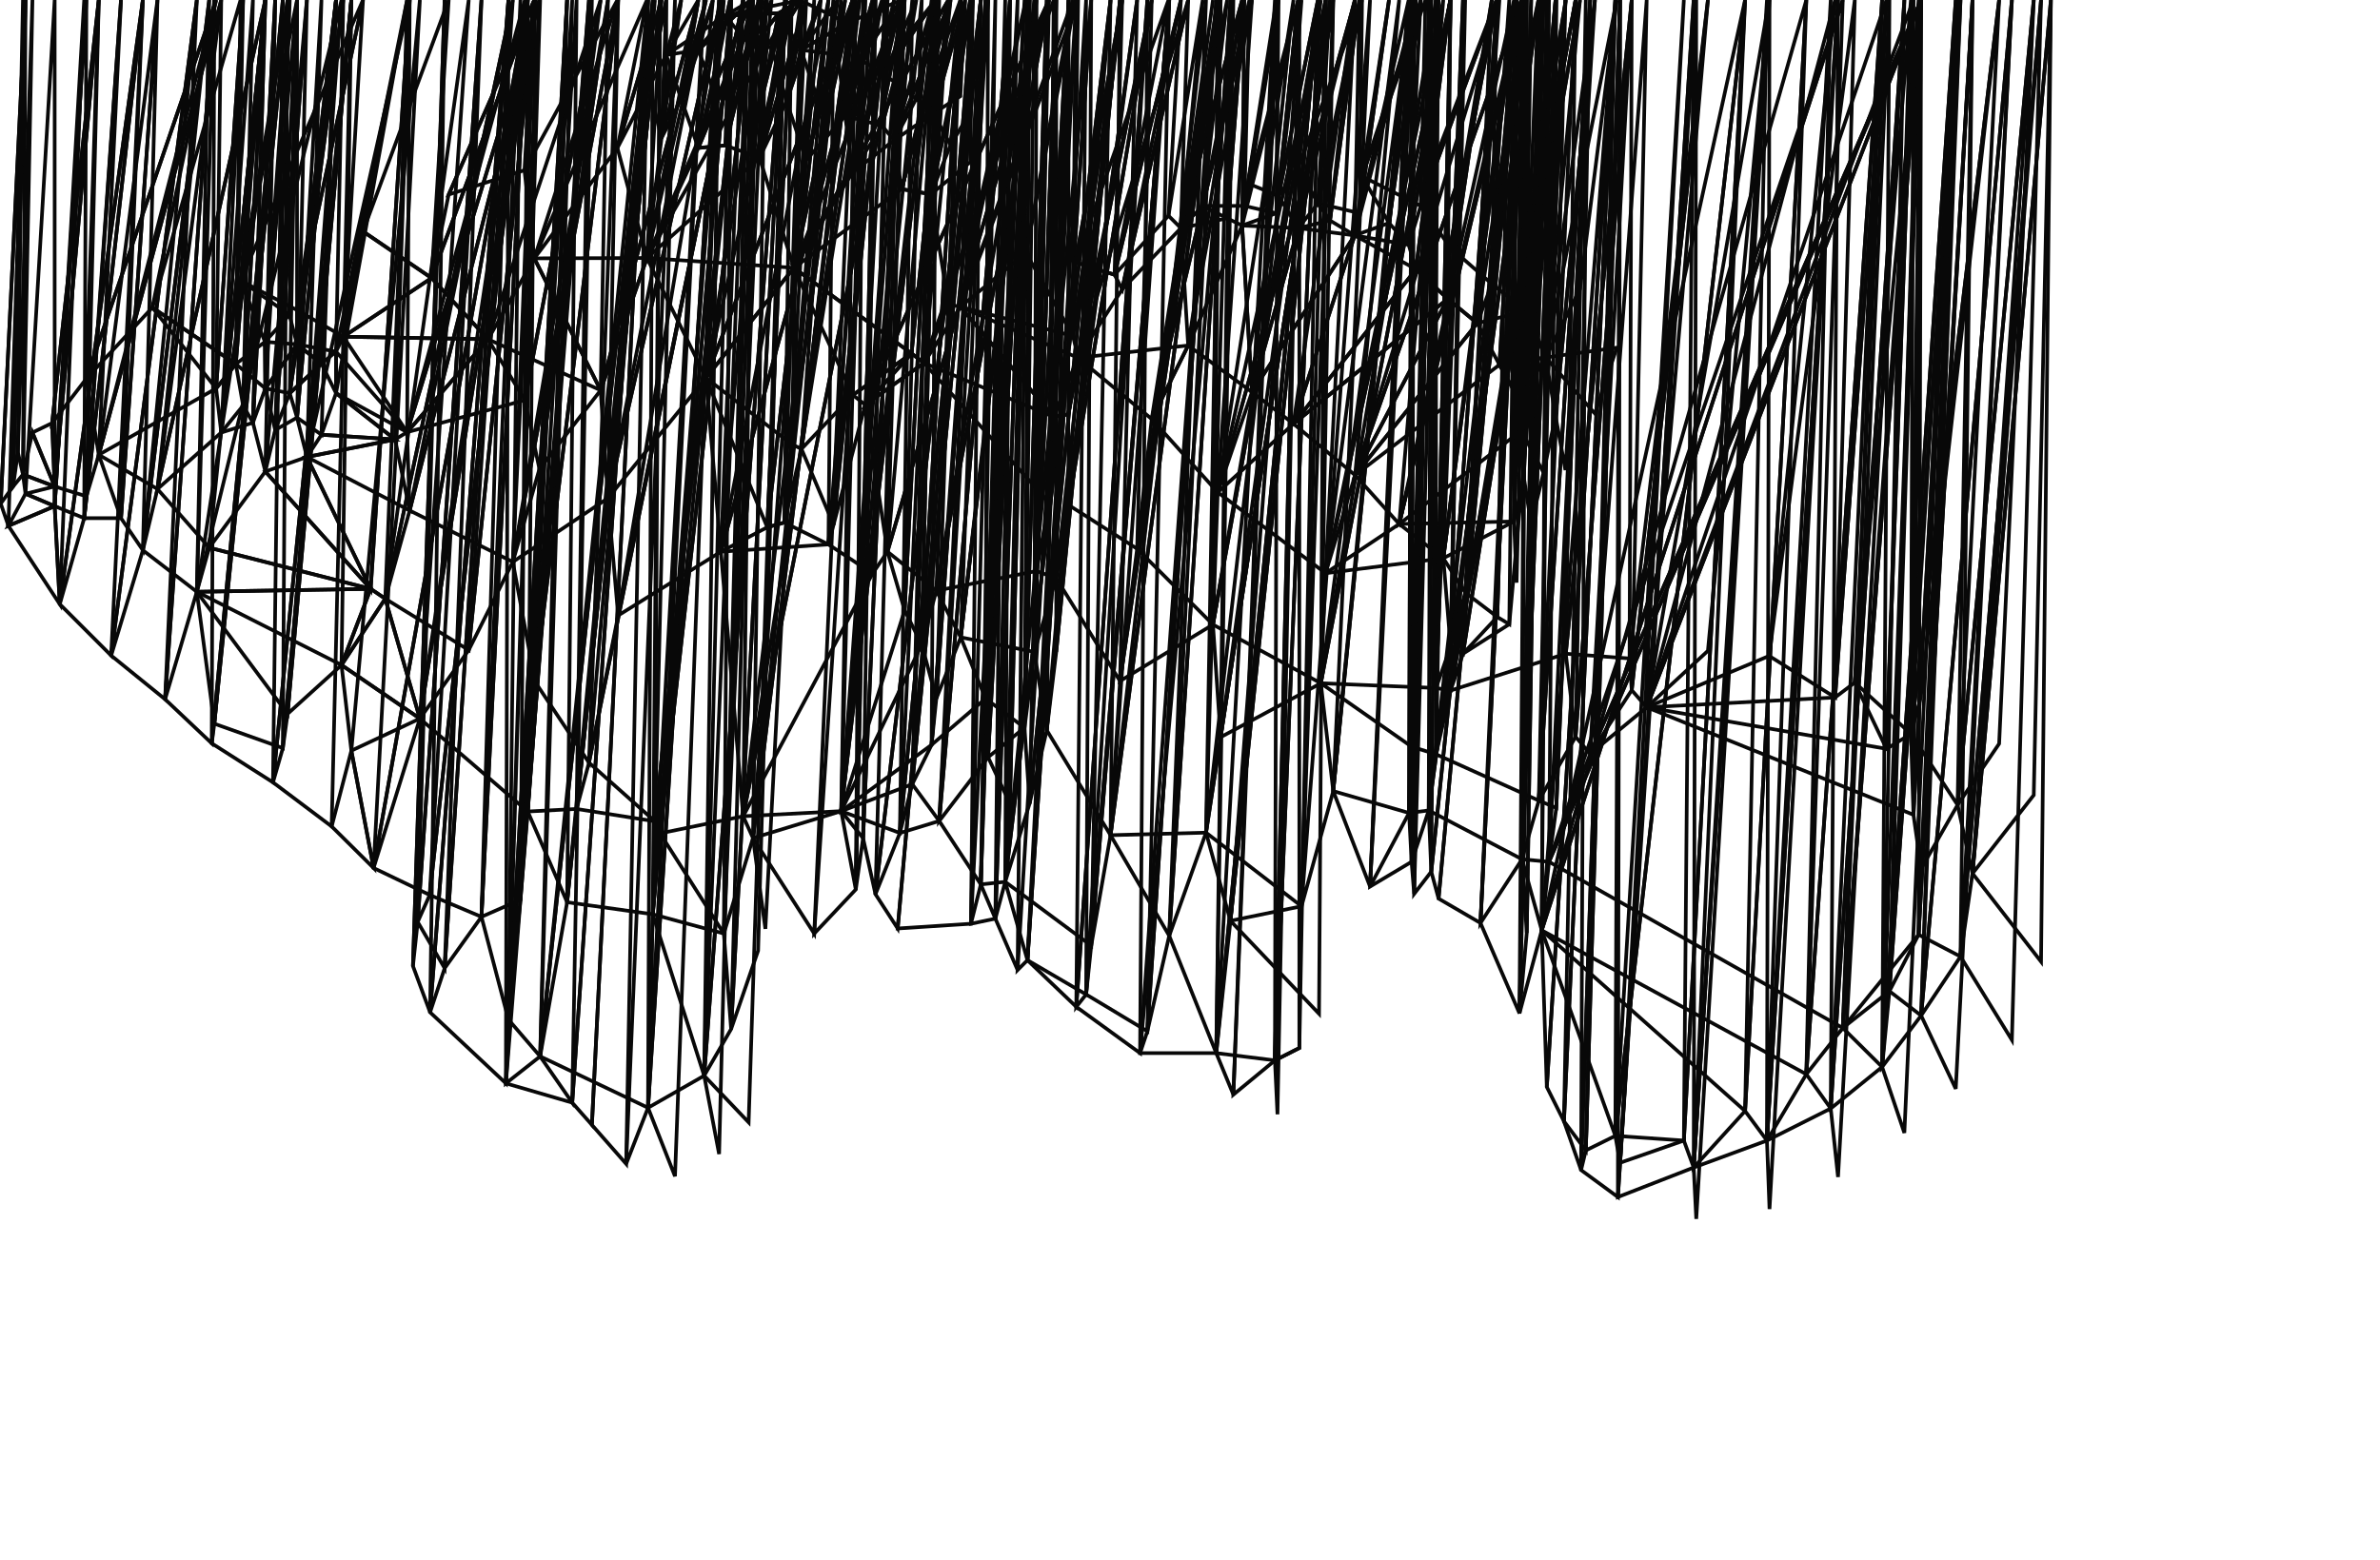 <svg width="653px" height="428px" viewBox="0 0 653 428" xmlns="http://www.w3.org/2000/svg" xmlns:xlink="http://www.w3.org/1999/xlink">
<g stroke="#080808" stroke-width="1" fill="none">
  <polygon points="72.7,93.8 64.7,99.9 72.8,106.6"/>
  <polygon points="59.3,106.6 27.1,124.8 60.7,118.7L"/>
  <polygon points="64.7,99.9 66.7,111.3 72.8,106.6L"/>
  <polygon points="6.3,130.2 3.6,133.5 7,135.5L"/>
  <polygon points="15,133.5 23.7,136.2 27.1,124.8L"/>
  <polygon points="4.9,124.1 6.3,130.2 8.9,118.7L"/>
  <polygon points="3.6,133.5 0.2,138.2 7,135.5L"/>
  <polygon points="4.9,124.1 3.6,133.5 6.3,130.2L"/>
  <polygon points="0.2,138.2 2.3,144.3 7,135.5L"/>
  <polygon points="27.1,124.8 23.7,136.2 33.2,142.2L"/>
  <polygon points="7,135.5 2.3,144.3 15,138.9"/>
  <polygon points="33.2,142.2 23.1,142.2 39.2,151L"/>
  <polygon points="7,135.5 15,138.9 15,133.5L"/>
  <polygon points="15,138.9 23.1,142.2 23.7,136.2L"/>
  <polygon points="6.3,130.2 7,135.5 15,133.5"/>
  <polygon points="14.3,116.1 8.9,118.7 15,133.5"/>
  <polygon points="8.9,118.7 6.3,130.2 15,133.5"/>
  <polygon points="15,138.9 2.3,144.3 16.4,165.8"/>
  <polygon points="148,128.7 140.7,154.2 166.8,136.7L"/>
  <polygon points="14.3,116.1 15,133.5 27.1,124.8L"/>
  <polygon points="15,138.9 16.4,165.8 23.1,142.2L"/>
  <polygon points="15,133.5 15,138.9 23.7,136.2L"/>
  <polygon points="23.7,103.9 14.3,116.1 27.1,124.8L"/>
  <polygon points="23.7,136.2 23.1,142.2 33.2,142.2L"/>
  <polygon points="418.1,131 415.4,143.1 420.1,143.8L"/>
  <polygon points="27.1,124.8 43.2,134.2 60.7,118.7L"/>
  <polygon points="45.3,191.9 58.1,204 58.8,198.6L"/>
  <polygon points="23.1,142.2 16.4,165.8 39.2,151L"/>
  <polygon points="54,162.4 45.3,191.9 58.8,198.6L"/>
  <polygon points="30.5,179.9 45.3,191.9 54,162.4L"/>
  <polygon points="27.1,124.8 33.2,142.2 43.2,134.2L"/>
  <polygon points="16.4,165.8 30.5,179.9 39.2,151L"/>
  <polygon points="33.2,142.2 39.2,151 43.2,134.2L"/>
  <polygon points="66,77 64.7,99.9 72.7,93.8L"/>
  <polygon points="105.7,164.3 115.2,197.2 128.6,178.4L"/>
  <polygon points="39.2,151 30.5,179.9 54,162.4L"/>
  <polygon points="66.7,111.3 69.4,116 72.8,106.6L"/>
  <polygon points="39.2,151 54,162.4 57.4,150.3L"/>
  <polygon points="23.7,103.9 27.1,124.8 59.3,106.6L"/>
  <polygon points="69.4,116 60.7,118.7 72.8,129.4L"/>
  <polygon points="43.2,134.2 39.2,151 57.4,150.3L"/>
  <polygon points="41.8,84.4 64.7,99.9 66,77L"/>
  <polygon points="41.8,84.4 23.7,103.9 59.3,106.6L"/>
  <polygon points="58.1,204 74.9,214.7 77.6,205.3L"/>
  <polygon points="72.8,106.6 79.5,107.9 81.5,94.5"/>
  <polygon points="58.8,198.6 58.1,204 77.6,205.3L"/>
  <polygon points="81.5,114.6 84.2,125.4 88.2,119.3L"/>
  <polygon points="41.8,84.4 59.3,106.6 64.7,99.9"/>
  <polygon points="64.7,99.9 59.3,106.6 66.7,111.3L"/>
  <polygon points="72.8,106.6 75.5,118 79.5,107.9L"/>
  <polygon points="58.8,198.6 77.6,205.3 78.9,195.9L"/>
  <polygon points="59.3,106.6 60.7,118.7 66.7,111.3L"/>
  <polygon points="66.7,111.3 60.7,118.7 69.4,116L"/>
  <polygon points="54,162.4 58.8,198.6 78.9,195.9L"/>
  <polygon points="60.7,118.7 43.2,134.2 72.8,129.4L"/>
  <polygon points="43.2,134.2 57.4,150.3 72.8,129.4L"/>
  <polygon points="69.4,116 72.8,129.4 75.5,118L"/>
  <polygon points="72.7,93.8 72.8,106.6 81.5,94.5"/>
  <polygon points="72.8,106.6 69.4,116 75.5,118L"/>
  <polygon points="93.7,182.5 78.9,195.9 96.4,206L"/>
  <polygon points="79.4,86.4 81.5,94.5 81.5,85.1L"/>
  <polygon points="79.5,107.9 75.5,118 81.5,114.6L"/>
  <polygon points="66,77 72.7,93.8 79.4,86.4L"/>
  <polygon points="132.1,251.6 122,265.7 139.5,279.8L"/>
  <polygon points="81.5,94.5 92.2,96.5 94.2,92.4L"/>
  <polygon points="132.1,251.6 139.5,279.8 142.8,246.9L"/>
  <polygon points="79.4,86.4 72.7,93.8 81.5,94.5L"/>
  <polygon points="111.7,118.6 108.4,120.6 112.4,140.1L"/>
  <polygon points="99.6,63.5 94.2,92.4 118.4,76.3"/>
  <polygon points="81.5,85.1 81.5,94.5 94.2,92.4L"/>
  <polygon points="88.2,99.8 92.2,107.9 92.2,96.5"/>
  <polygon points="66,77 79.4,86.4 81.5,85.1L"/>
  <polygon points="78.9,195.9 77.6,205.3 96.4,206L"/>
  <polygon points="81.5,114.6 75.5,118 84.2,125.4L"/>
  <polygon points="66,77 81.5,85.1 99.6,63.5L"/>
  <polygon points="81.5,94.5 88.2,99.8 92.2,96.5L"/>
  <polygon points="75.5,118 72.8,129.4 84.2,125.4L"/>
  <polygon points="81.5,94.5 79.5,107.9 88.2,99.8"/>
  <polygon points="88.2,99.8 79.5,107.9 92.2,107.9L"/>
  <polygon points="79.5,107.9 81.5,114.6 92.2,107.9L"/>
  <polygon points="99.6,63.5 118.4,76.3 123.1,53.4L"/>
  <polygon points="74.9,214.7 91,226.8 96.4,206L"/>
  <polygon points="81.5,114.6 88.2,119.3 92.2,107.9L"/>
  <polygon points="81.5,85.1 94.2,92.4 99.6,63.5L"/>
  <polygon points="139.5,279.8 138.8,297.3 148.2,289.9L"/>
  <polygon points="54,162.4 78.9,195.9 93.7,182.5L"/>
  <polygon points="77.6,205.3 74.9,214.7 96.4,206L"/>
  <polygon points="54,162.4 93.7,182.5 101.7,161.6"/>
  <polygon points="101.7,161.6 93.7,182.5 105.7,164.3"/>
  <polygon points="92.2,107.9 88.2,119.3 108.4,120.6"/>
  <polygon points="57.4,150.3 54,162.4 101.7,161.6"/>
  <polygon points="96.4,206 91,226.8 102.5,238.2"/>
  <polygon points="108.4,120.6 84.2,125.4 112.4,140.1"/>
  <polygon points="72.8,129.4 57.4,150.3 101.7,161.6"/>
  <polygon points="84.2,125.4 72.8,129.4 101.7,161.6"/>
  <polygon points="88.2,119.3 84.2,125.4 108.4,120.6"/>
  <polygon points="92.2,96.5 92.2,107.9 111.7,118.6"/>
  <polygon points="94.2,92.4 92.2,96.5 111.7,118.6L"/>
  <polygon points="92.2,107.9 108.4,120.6 111.7,118.6L"/>
  <polygon points="84.2,125.4 101.7,161.6 112.4,140.1L"/>
  <polygon points="101.7,161.6 105.7,164.3 112.4,140.1L"/>
  <polygon points="118,277.8 138.8,297.3 139.5,279.8L"/>
  <polygon points="182.8,15.1 178.1,23.8 182.8,25.8L"/>
  <polygon points="462,313 464.7,320.4 478.8,304.9L"/>
  <polygon points="93.7,182.5 96.4,206 115.2,197.2"/>
  <polygon points="105.7,164.3 93.7,182.5 115.2,197.2"/>
  <polygon points="96.4,206 102.5,238.2 115.2,197.2L"/>
  <polygon points="114.6,253 122,265.7 132.1,251.6L"/>
  <polygon points="117.9,245.6 114.6,253 132.1,251.6L"/>
  <polygon points="281.1,199.7 271.1,207.8 282.5,220.5L"/>
  <polygon points="113.3,265.1 118,277.8 122,265.7L"/>
  <polygon points="114.6,253 113.3,265.1 122,265.7L"/>
  <polygon points="162.4,308.7 171.8,319.4 177.8,304L"/>
  <polygon points="118.4,76.3 94.2,92.4 133.9,93.1"/>
  <polygon points="146.8,187.1 161.6,209.3 169.6,168.9L"/>
  <polygon points="105.7,164.3 128.6,178.4 140.7,154.2L"/>
  <polygon points="112.4,140.1 105.7,164.3 140.7,154.2L"/>
  <polygon points="115.2,197.2 144.8,222.7 146.8,187.1L"/>
  <polygon points="94.2,92.4 111.7,118.6 133.9,93.1"/>
  <polygon points="144.8,222.7 142.8,246.9 155.6,247.6L"/>
  <polygon points="122,265.7 118,277.8 139.5,279.8L"/>
  <polygon points="132.1,251.6 142.8,246.9 144.8,222.7L"/>
  <polygon points="117.9,245.6 132.1,251.6 144.8,222.7L"/>
  <polygon points="128.6,178.4 115.2,197.2 146.8,187.1L"/>
  <polygon points="148.2,289.9 138.8,297.3 157,302.6L"/>
  <polygon points="144,109.8 111.7,118.6 148,128.7L"/>
  <polygon points="133.9,93.1 111.7,118.6 144,109.8L"/>
  <polygon points="143.9,46.7 123.1,53.4 146.6,70.9L"/>
  <polygon points="115.2,197.2 102.5,238.2 144.8,222.7L"/>
  <polygon points="102.5,238.2 117.9,245.6 144.8,222.7L"/>
  <polygon points="123.1,53.4 118.4,76.3 146.6,70.9L"/>
  <polygon points="118.4,76.3 133.9,93.1 146.6,70.9L"/>
  <polygon points="166.8,136.7 140.7,154.2 169.6,168.9L"/>
  <polygon points="146.6,70.9 133.9,93.1 164.8,107.1"/>
  <polygon points="140.7,154.2 128.6,178.4 146.8,187.1L"/>
  <polygon points="111.7,118.6 112.4,140.1 148,128.7L"/>
  <polygon points="112.4,140.1 140.7,154.2 148,128.7L"/>
  <polygon points="139.5,279.8 148.2,289.9 155.6,247.6L"/>
  <polygon points="155.6,247.6 179.1,250.9 181.1,228.7L"/>
  <polygon points="169.4,40.6 146.6,70.9 177.5,70.8L"/>
  <polygon points="142.8,246.9 139.5,279.8 155.6,247.6L"/>
  <polygon points="144.8,222.7 158.2,222 161.6,209.3L"/>
  <polygon points="144.8,222.7 155.6,247.6 158.2,222L"/>
  <polygon points="157,302.6 138.8,297.3 162.4,308.7L"/>
  <polygon points="146.8,187.1 144.8,222.7 161.6,209.3L"/>
  <polygon points="144,109.8 148,128.7 164.8,107.1L"/>
  <polygon points="164.8,107.1 148,128.7 166.8,136.7L"/>
  <polygon points="143.9,46.7 146.6,70.9 169.4,40.6L"/>
  <polygon points="179.7,225.4 158.2,222 181.1,228.7L"/>
  <polygon points="133.9,93.1 144,109.8 164.8,107.1L"/>
  <polygon points="146.6,70.9 164.8,107.1 177.5,70.8"/>
  <polygon points="178.1,23.8 181.5,37.9 182.8,25.8L"/>
  <polygon points="140.7,154.2 146.8,187.1 169.6,168.9L"/>
  <polygon points="158.2,222 155.6,247.6 181.1,228.7L"/>
  <polygon points="198.9,4.3 191.6,13.7 206.3,13L"/>
  <polygon points="198.6,256.2 179.1,250.9 200.6,282.4L"/>
  <polygon points="232.5,6.3 229.9,15 235.9,16.3L"/>
  <polygon points="157,302.6 162.4,308.7 177.8,304L"/>
  <polygon points="178.1,23.8 169.4,40.6 181.5,37.9L"/>
  <polygon points="148.2,289.9 157,302.6 177.8,304L"/>
  <polygon points="169.4,40.6 177.5,70.8 181.5,37.9L"/>
  <polygon points="148.2,289.9 177.8,304 179.1,250.9L"/>
  <polygon points="155.6,247.6 148.2,289.9 179.1,250.9L"/>
  <polygon points="161.6,209.3 158.2,222 179.7,225.4L"/>
  <polygon points="179.1,250.9 193.2,295.2 200.6,282.4L"/>
  <polygon points="191.6,13.7 195.6,24.5 206.3,13L"/>
  <polygon points="177.8,304 171.8,319.4 185.2,322.8L"/>
  <polygon points="182.8,25.8 181.5,37.9 186.9,27.2L"/>
  <polygon points="229.9,15 231.9,31.8 235.9,16.3L"/>
  <polygon points="191.6,13.7 186.9,27.2 195.6,24.5L"/>
  <polygon points="179.1,250.9 177.8,304 193.2,295.2L"/>
  <polygon points="234,108.4 219.9,123.2 237.4,111.1L"/>
  <polygon points="182.8,15.1 182.8,25.8 186.9,27.2L"/>
  <polygon points="193.7,103.7 166.8,136.7 197.8,151.4L"/>
  <polygon points="193.2,295.2 197.3,316.7 205.4,308L"/>
  <polygon points="181.5,37.9 177.5,70.8 191.6,40.6L"/>
  <polygon points="186.9,27.2 181.5,37.9 191.6,40.6L"/>
  <polygon points="182.8,15.1 186.9,27.2 191.6,13.7L"/>
  <polygon points="219.9,123.2 228.7,144 237.4,111.1L"/>
  <polygon points="164.8,107.1 166.8,136.7 193.7,103.7L"/>
  <polygon points="177.5,70.8 164.8,107.1 193.7,103.7L"/>
  <polygon points="179.7,225.4 181.1,228.7 203.9,224L"/>
  <polygon points="193.2,295.2 177.8,304 197.3,316.7L"/>
  <polygon points="177.8,304 185.2,322.8 197.3,316.7L"/>
  <polygon points="186.9,27.2 191.6,40.6 195.6,24.5L"/>
  <polygon points="191.6,40.6 199,39.9 200.3,27.8L"/>
  <polygon points="195.6,24.5 191.6,40.6 200.3,27.8L"/>
  <polygon points="166.8,136.7 169.6,168.9 197.8,151.4L"/>
  <polygon points="197.8,151.4 169.6,168.9 203.9,224L"/>
  <polygon points="181.1,228.7 179.1,250.9 198.6,256.2L"/>
  <polygon points="198.6,256.2 200.6,282.4 208,260.9L"/>
  <polygon points="211.7,13 209,27.1 215.8,27.8L"/>
  <polygon points="182.8,15.1 191.6,13.7 198.9,4.3"/>
  <polygon points="203.9,224 206.6,230 230.8,222.6L"/>
  <polygon points="169.6,168.9 161.6,209.3 203.9,224L"/>
  <polygon points="161.6,209.3 179.7,225.4 203.9,224L"/>
  <polygon points="206.3,13 200.3,27.8 209,27.1L"/>
  <polygon points="199,39.9 208.4,43.3 209,27.1L"/>
  <polygon points="195.6,24.5 200.3,27.8 206.3,13L"/>
  <polygon points="215.8,27.8 221.2,43.9 225.2,29.8L"/>
  <polygon points="181.1,228.7 198.6,256.2 206.6,230L"/>
  <polygon points="193.7,103.7 197.8,151.4 210.5,144.7L"/>
  <polygon points="203.9,224 181.1,228.7 206.6,230L"/>
  <polygon points="206.3,13 211.7,13 213.7,3.6"/>
  <polygon points="266.9,64 263.5,84.2 281.5,69.4L"/>
  <polygon points="199,39.9 191.6,40.6 208.4,43.3L"/>
  <polygon points="200.3,27.8 199,39.9 209,27.1L"/>
  <polygon points="210.5,144.7 215.2,143.4 217.2,121.9L"/>
  <polygon points="191.6,40.6 177.5,70.8 208.4,43.3L"/>
  <polygon points="206.6,230 198.6,256.2 210,254.9L"/>
  <polygon points="219.8,13.7 215.8,27.8 225.2,29.8L"/>
  <polygon points="198.9,4.3 206.3,13 213.7,3.6"/>
  <polygon points="245.3,38.5 233.9,47.3 247.4,51.9L"/>
  <polygon points="206.3,13 209,27.1 211.7,13L"/>
  <polygon points="198.9,4.3 213.7,3.6 219.8,0.2L"/>
  <polygon points="227.3,149.4 197.8,151.4 239.4,157.4L"/>
  <polygon points="208,260.9 200.6,282.4 215.4,287.8L"/>
  <polygon points="200.6,282.4 193.2,295.2 215.4,287.8L"/>
  <polygon points="193.2,295.2 205.4,308 215.4,287.8L"/>
  <polygon points="209,27.1 208.4,43.3 215.8,27.8L"/>
  <polygon points="208.4,43.3 177.5,70.8 217.8,73.5L"/>
  <polygon points="273.1,252.1 266.4,253.5 279.2,266.2L"/>
  <polygon points="213.7,3.6 219.8,13.7 219.8,0.2"/>
  <polygon points="193.7,103.7 210.5,144.7 217.2,121.9L"/>
  <polygon points="177.5,70.8 193.7,103.7 217.8,73.5"/>
  <polygon points="213.7,3.6 211.7,13 219.8,13.7L"/>
  <polygon points="211.7,13 215.8,27.8 219.8,13.7L"/>
  <polygon points="231.9,31.8 242,34.5 242.6,20.4L"/>
  <polygon points="208.4,43.3 217.8,73.5 221.2,43.9L"/>
  <polygon points="217.2,121.9 215.2,143.4 219.9,123.2L"/>
  <polygon points="215.8,27.8 208.4,43.3 221.2,43.9L"/>
  <polygon points="206.6,230 210,254.9 223.4,256.2L"/>
  <polygon points="219.8,13.7 225.2,29.8 229.9,15L"/>
  <polygon points="229.9,15 225.2,29.8 231.9,31.8L"/>
  <polygon points="210.5,144.7 197.8,151.4 227.3,149.4L"/>
  <polygon points="235.9,16.3 231.9,31.8 242.6,20.4L"/>
  <polygon points="219.8,13.7 229.9,15 232.5,6.3"/>
  <polygon points="215.2,143.4 210.5,144.7 227.3,149.4L"/>
  <polygon points="219.9,123.2 215.2,143.4 228.7,144L"/>
  <polygon points="215.2,143.4 227.3,149.4 228.7,144L"/>
  <polygon points="219.8,0.2 219.8,13.7 232.5,6.3"/>
  <polygon points="225.2,29.8 221.2,43.9 231.9,31.8L"/>
  <polygon points="269.1,242.7 266.4,253.5 273.1,252.1L"/>
  <polygon points="236.8,230 234.8,244.1 240.2,245.4L"/>
  <polygon points="217.2,121.9 219.9,123.2 234,108.4L"/>
  <polygon points="193.7,103.7 217.2,121.9 234,108.4L"/>
  <polygon points="217.8,73.5 193.7,103.7 234,108.4L"/>
  <polygon points="230.8,222.6 234.8,244.1 236.8,230L"/>
  <polygon points="231.9,31.8 221.2,43.9 233.9,47.3L"/>
  <polygon points="221.2,43.9 217.8,73.5 233.9,47.3L"/>
  <polygon points="206.6,230 223.4,256.2 234.8,244.1L"/>
  <polygon points="230.8,222.6 206.6,230 234.8,244.1L"/>
  <polygon points="197.8,151.4 203.9,224 239.4,157.4L"/>
  <polygon points="247.4,51.9 255.4,53.3 260.8,39.8L"/>
  <polygon points="273.1,252.1 279.2,266.2 281.9,263.5L"/>
  <polygon points="236.8,230 240.2,245.4 246.9,228.6L"/>
  <polygon points="257.7,225.3 246.9,228.6 269.1,242.7L"/>
  <polygon points="242,34.5 245.3,38.5 251.4,27.1L"/>
  <polygon points="250.3,215.2 246.9,228.6 257.7,225.3L"/>
  <polygon points="234.8,244.1 223.4,256.2 240.2,245.4L"/>
  <polygon points="275.8,242 273.1,252.1 281.9,263.5L"/>
  <polygon points="235.9,16.3 242.6,20.4 247.3,11.6L"/>
  <polygon points="237.4,111.1 228.7,144 243.5,151.4L"/>
  <polygon points="231.9,31.8 233.9,47.3 242,34.5L"/>
  <polygon points="232.5,6.3 235.9,16.3 247.3,11.6L"/>
  <polygon points="227.3,149.4 239.4,157.4 243.5,151.4L"/>
  <polygon points="228.7,144 227.3,149.4 243.5,151.4L"/>
  <polygon points="242,34.5 233.9,47.3 245.3,38.5L"/>
  <polygon points="248.2,167.5 252.9,176.9 256.9,162.1L"/>
  <polygon points="230.8,222.6 250.3,215.2 255.6,204.4L"/>
  <polygon points="230.8,222.6 236.8,230 246.9,228.6L"/>
  <polygon points="289.1,114.4 293.1,113.7 295.8,98.2"/>
  <polygon points="239.4,157.4 203.9,224 248.2,167.5L"/>
  <polygon points="233.9,47.3 217.8,73.5 247.4,51.9L"/>
  <polygon points="203.9,224 230.8,222.6 248.2,167.5L"/>
  <polygon points="242.6,20.4 242,34.5 251.4,27.1L"/>
  <polygon points="243.5,151.4 239.4,157.4 248.2,167.5L"/>
  <polygon points="234,108.4 237.4,111.1 250.1,97"/>
  <polygon points="248.2,167.5 230.8,222.6 252.9,176.9L"/>
  <polygon points="217.8,73.5 234,108.4 250.1,97"/>
  <polygon points="230.8,222.6 246.9,228.6 250.3,215.2L"/>
  <polygon points="251.4,27.1 245.3,38.5 256.1,31.1L"/>
  <polygon points="245.3,38.5 247.4,51.9 260.8,39.8L"/>
  <polygon points="356.5,287.6 349.8,291 356.5,301.4L"/>
  <polygon points="250.1,97 237.4,111.1 253.5,99.6"/>
  <polygon points="263.5,26.4 256.1,31.1 264.8,33.1L"/>
  <polygon points="230.8,222.6 255.6,204.4 256.9,191.7L"/>
  <polygon points="242.6,20.4 251.4,27.1 256.7,19L"/>
  <polygon points="247.3,11.6 242.6,20.4 256.7,19L"/>
  <polygon points="256.1,31.1 260.8,39.8 264.8,33.1L"/>
  <polygon points="252.9,176.9 230.8,222.6 256.9,191.7L"/>
  <polygon points="270.4,191.7 281.1,199.7 283.8,178.9L"/>
  <polygon points="251.4,27.1 256.1,31.1 256.7,19L"/>
  <polygon points="269.1,242.7 275.8,242 277.1,220.5L"/>
  <polygon points="266.2,44.5 255.4,53.3 266.9,64L"/>
  <polygon points="243.5,151.4 248.2,167.5 256.9,162.1L"/>
  <polygon points="250.1,97 253.5,99.6 260.2,83.5L"/>
  <polygon points="255.4,53.3 247.4,51.9 260.2,83.5L"/>
  <polygon points="217.8,73.5 250.1,97 260.2,83.5L"/>
  <polygon points="247.4,51.9 217.8,73.5 260.2,83.5L"/>
  <polygon points="256.1,31.1 245.3,38.5 260.8,39.8L"/>
  <polygon points="246.9,228.6 240.2,245.4 269.1,242.7L"/>
  <polygon points="260.8,39.8 255.4,53.3 266.2,44.5L"/>
  <polygon points="271.1,207.8 277.1,220.5 282.5,220.5L"/>
  <polygon points="260.2,83.5 253.5,99.6 263.5,84.2L"/>
  <polygon points="256.9,162.1 252.9,176.9 263.6,174.9L"/>
  <polygon points="252.9,176.9 256.9,191.7 263.6,174.9L"/>
  <polygon points="256.7,19 256.1,31.1 263.5,26.4L"/>
  <polygon points="289.8,158.7 283.8,178.9 289.8,178.9L"/>
  <polygon points="257.7,225.3 269.1,242.7 277.1,220.5L"/>
  <polygon points="270.4,191.7 255.6,204.4 271.1,207.8L"/>
  <polygon points="260.2,83.5 263.5,84.2 266.9,64L"/>
  <polygon points="255.4,53.3 260.2,83.5 266.9,64L"/>
  <polygon points="264.8,33.1 260.8,39.8 266.2,44.5L"/>
  <polygon points="287.2,200.4 282.5,220.5 304.7,229.2L"/>
  <polygon points="271.1,207.8 257.7,225.3 277.1,220.5L"/>
  <polygon points="246.3,254.8 266.4,253.5 269.1,242.7L"/>
  <polygon points="240.2,245.4 246.3,254.8 269.1,242.7L"/>
  <polygon points="283.8,178.9 287.2,200.4 289.8,178.9L"/>
  <polygon points="281.5,69.4 294.4,92.2 295.1,72L"/>
  <polygon points="256.9,191.7 255.6,204.4 270.4,191.7L"/>
  <polygon points="263.6,174.9 256.9,191.7 270.4,191.7L"/>
  <polygon points="255.6,204.4 250.3,215.2 271.1,207.8L"/>
  <polygon points="250.3,215.2 257.7,225.3 271.1,207.8L"/>
  <polygon points="269.1,242.7 273.1,252.1 275.8,242L"/>
  <polygon points="293.2,138.6 312,150.6 316,115L"/>
  <polygon points="295.1,72 305.8,75.4 320.6,59.2L"/>
  <polygon points="293.1,113.7 293.2,138.6 316,115L"/>
  <polygon points="270.4,191.7 271.1,207.8 281.1,199.7L"/>
  <polygon points="277.1,220.5 275.8,242 282.5,220.5L"/>
  <polygon points="283.8,178.9 281.1,199.7 287.2,200.4L"/>
  <polygon points="275.8,242 299.4,259.5 304.7,229.2L"/>
  <polygon points="294.4,92.2 263.5,84.2 295.8,98.2L"/>
  <polygon points="364.9,60.5 371.7,64.6 373,58.5L"/>
  <polygon points="281.1,199.7 282.5,220.5 287.2,200.4L"/>
  <polygon points="263.6,174.9 270.4,191.7 283.8,178.9L"/>
  <polygon points="263.5,84.2 289.1,114.4 295.8,98.2"/>
  <polygon points="295.8,98.2 293.1,113.7 316,115L"/>
  <polygon points="263.6,174.9 283.8,178.9 284.4,156.7L"/>
  <polygon points="256.9,162.1 263.6,174.9 284.4,156.7L"/>
  <polygon points="237.4,111.1 243.5,151.4 287.8,137.9L"/>
  <polygon points="253.5,99.6 237.4,111.1 287.8,137.9L"/>
  <polygon points="256.9,162.1 284.4,156.7 287.8,137.9L"/>
  <polygon points="324,62.6 307.9,79.4 326,94.8L"/>
  <polygon points="243.5,151.4 256.9,162.1 287.8,137.9L"/>
  <polygon points="263.5,84.2 253.5,99.6 289.1,114.4"/>
  <polygon points="253.5,99.6 287.8,137.9 289.1,114.4L"/>
  <polygon points="284.4,156.7 283.8,178.9 289.8,158.7L"/>
  <polygon points="281.5,69.4 263.5,84.2 294.4,92.2L"/>
  <polygon points="293.1,113.7 289.1,114.4 293.2,138.6L"/>
  <polygon points="289.1,114.4 287.8,137.9 293.2,138.6L"/>
  <polygon points="287.8,137.9 284.4,156.7 293.2,138.6L"/>
  <polygon points="284.4,156.7 289.8,158.7 293.2,138.6L"/>
  <polygon points="282.5,220.5 275.8,242 304.7,229.2L"/>
  <polygon points="281.9,263.5 279.2,266.2 295.3,276.3L"/>
  <polygon points="281.9,263.5 295.3,276.3 298,272.9L"/>
  <polygon points="287.2,200.4 304.7,229.2 307.3,186.9L"/>
  <polygon points="289.8,178.9 287.2,200.4 307.3,186.9L"/>
  <polygon points="295.3,276.3 312.8,289 314.8,283L"/>
  <polygon points="281.9,263.5 298,272.9 299.4,259.5L"/>
  <polygon points="275.8,242 281.9,263.5 299.4,259.5L"/>
  <polygon points="362.4,187.5 334.9,202.3 365.8,217.1L"/>
  <polygon points="289.8,158.7 289.8,178.9 307.3,186.9L"/>
  <polygon points="298,272.9 295.3,276.3 314.8,283L"/>
  <polygon points="294.4,92.2 295.8,98.2 307.9,79.4L"/>
  <polygon points="295.1,72 294.4,92.2 307.9,79.4L"/>
  <polygon points="305.8,75.4 295.1,72 307.9,79.4L"/>
  <polygon points="320.8,256.8 333.7,289 337.6,252.7L"/>
  <polygon points="340.8,61.9 326,94.8 343.5,107.6"/>
  <polygon points="289.8,158.7 307.3,186.9 312,150.6L"/>
  <polygon points="293.2,138.6 289.8,158.7 312,150.6L"/>
  <polygon points="304.7,229.2 299.4,259.5 320.8,256.8L"/>
  <polygon points="320.6,59.2 324,62.6 330,56.5L"/>
  <polygon points="320.6,59.2 305.8,75.4 324,62.6L"/>
  <polygon points="381.1,61.2 371.7,64.6 386.5,67.2L"/>
  <polygon points="299.4,259.5 298,272.9 320.8,256.8L"/>
  <polygon points="298,272.9 314.8,283 320.8,256.8L"/>
  <polygon points="330.9,228.5 320.8,256.8 337.6,252.7L"/>
  <polygon points="305.8,75.4 307.9,79.4 324,62.6L"/>
  <polygon points="307.9,79.4 295.8,98.2 326,94.8L"/>
  <polygon points="295.8,98.2 316,115 326,94.8"/>
  <polygon points="312,150.6 332.8,171.4 334.1,135.1L"/>
  <polygon points="304.7,229.2 320.8,256.8 330.9,228.5L"/>
  <polygon points="316,115 312,150.6 334.1,135.1L"/>
  <polygon points="312,150.6 307.3,186.9 332.8,171.4L"/>
  <polygon points="330,56.5 341.4,56.5 342.8,50.5L"/>
  <polygon points="333.7,289 312.8,289 338.4,300.4L"/>
  <polygon points="349.8,291 350.5,305.8 356.5,301.4L"/>
  <polygon points="314.8,283 312.8,289 333.7,289L"/>
  <polygon points="320.8,256.8 314.8,283 333.7,289L"/>
  <polygon points="336.7,59.9 324,62.6 340.8,61.9L"/>
  <polygon points="332.8,171.4 307.3,186.9 334.9,202.3L"/>
  <polygon points="307.3,186.9 304.7,229.2 334.9,202.3L"/>
  <polygon points="304.7,229.2 330.9,228.5 334.9,202.3L"/>
  <polygon points="330,56.5 324,62.6 336.7,59.9L"/>
  <polygon points="316,115 334.1,135.1 343.5,107.6L"/>
  <polygon points="326,94.8 316,115 343.5,107.6L"/>
  <polygon points="336.7,59.9 340.8,61.9 341.4,56.5L"/>
  <polygon points="324,62.6 326,94.8 340.8,61.9L"/>
  <polygon points="330,56.5 336.7,59.9 341.4,56.5L"/>
  <polygon points="350.8,53.8 350.2,58.5 356.2,62.6L"/>
  <polygon points="341.4,56.5 350.2,58.5 350.8,53.8L"/>
  <polygon points="342.8,50.5 341.4,56.5 350.8,53.8L"/>
  <polygon points="350.8,53.8 356.2,62.6 361.6,55.8L"/>
  <polygon points="333.7,289 338.4,300.4 349.8,291L"/>
  <polygon points="341.4,56.5 340.8,61.9 350.2,58.5L"/>
  <polygon points="330.9,228.5 357.1,248.7 365.8,217.1L"/>
  <polygon points="330.9,228.5 337.6,252.7 357.1,248.7L"/>
  <polygon points="349.8,291 338.4,300.4 350.5,305.8L"/>
  <polygon points="356.2,45.8 350.8,53.8 361.6,55.8L"/>
  <polygon points="349.8,291 356.5,287.6 361.9,278.2L"/>
  <polygon points="343.5,107.6 334.1,135.1 354.9,116.3L"/>
  <polygon points="342.8,50.5 350.8,53.8 356.2,45.8L"/>
  <polygon points="350.2,58.5 340.8,61.9 356.2,62.6L"/>
  <polygon points="340.8,61.9 343.5,107.6 356.2,62.6"/>
  <polygon points="334.9,202.3 330.9,228.5 365.8,217.1L"/>
  <polygon points="361.6,55.8 373,58.5 373.7,48.4L"/>
  <polygon points="356.2,45.8 361.6,55.8 373.7,48.4L"/>
  <polygon points="371.8,130.4 363.7,157.3 383.9,143.8L"/>
  <polygon points="334.1,135.1 363.7,157.3 371.8,130.4L"/>
  <polygon points="337.6,252.7 333.7,289 361.9,278.2L"/>
  <polygon points="333.7,289 349.8,291 361.9,278.2L"/>
  <polygon points="354.9,116.3 334.1,135.1 371.8,130.4L"/>
  <polygon points="332.8,171.4 334.9,202.3 362.4,187.5L"/>
  <polygon points="337.6,252.7 361.9,278.2 363.8,260.7L"/>
  <polygon points="334.1,135.1 332.8,171.4 363.7,157.3L"/>
  <polygon points="332.8,171.4 362.4,187.5 363.7,157.3L"/>
  <polygon points="357.1,248.7 337.6,252.7 363.8,260.7L"/>
  <polygon points="386.6,223.1 392,222.4 394,207L"/>
  <polygon points="361.6,55.8 356.2,62.6 364.9,60.5L"/>
  <polygon points="388.5,73.9 397.2,82 397.9,67.9L"/>
  <polygon points="397.2,82 371.8,130.4 405.3,88.7"/>
  <polygon points="373,58.5 371.7,64.6 381.1,61.2L"/>
  <polygon points="343.5,107.6 354.9,116.3 371.7,64.6"/>
  <polygon points="356.2,62.6 343.5,107.6 371.7,64.6"/>
  <polygon points="364.9,60.5 356.2,62.6 371.7,64.6L"/>
  <polygon points="361.6,55.8 364.9,60.5 373,58.5L"/>
  <polygon points="365.8,217.1 357.1,248.7 375.9,243.3L"/>
  <polygon points="365.8,217.1 386.6,223.1 387.3,204.9L"/>
  <polygon points="386.6,223.1 375.9,243.3 387.3,236.5L"/>
  <polygon points="373.7,48.4 389.8,56.5 391.1,50.4L"/>
  <polygon points="371.8,130.4 383.9,143.8 417.4,118.2L"/>
  <polygon points="417.6,235.8 423,255.3 425,236.5L"/>
  <polygon points="373.7,48.4 373,58.5 381.1,61.2L"/>
  <polygon points="426.8,114.2 423.5,129.7 429.5,129L"/>
  <polygon points="397.9,67.9 409.3,77.9 410.6,54.4L"/>
  <polygon points="387.3,236.5 375.9,243.3 388,245.3L"/>
  <polygon points="362.4,187.5 365.8,217.1 387.3,204.9L"/>
  <polygon points="387.3,204.9 386.6,223.1 394,207L"/>
  <polygon points="365.8,217.1 375.9,243.3 386.6,223.1L"/>
  <polygon points="383.9,143.8 363.7,157.3 396,153.2L"/>
  <polygon points="392,222.4 387.3,236.5 392.7,239.2L"/>
  <polygon points="416.7,109.5 411.4,100.1 417.4,118.2L"/>
  <polygon points="386.5,67.2 371.7,64.6 388.5,73.9L"/>
  <polygon points="371.7,64.6 354.9,116.3 388.5,73.9"/>
  <polygon points="394,188.8 394,207 398,189.5L"/>
  <polygon points="373.7,48.4 381.1,61.2 389.8,56.5L"/>
  <polygon points="381.1,61.2 386.5,67.2 389.8,56.5L"/>
  <polygon points="389.8,56.5 397.9,67.9 410.6,54.4L"/>
  <polygon points="387.3,236.5 388,245.3 392.7,239.2L"/>
  <polygon points="387.3,204.9 394,207 394,188.8L"/>
  <polygon points="391.1,50.4 389.8,56.5 410.6,54.4L"/>
  <polygon points="386.6,223.1 387.3,236.5 392,222.4L"/>
  <polygon points="392.7,239.2 388,245.3 394.7,246.6L"/>
  <polygon points="362.4,187.5 387.3,204.9 394,188.8L"/>
  <polygon points="388.5,73.9 354.9,116.3 397.2,82"/>
  <polygon points="389.8,56.5 386.5,67.2 397.9,67.9L"/>
  <polygon points="402,162.6 410.8,169.3 416.1,159.9L"/>
  <polygon points="354.9,116.3 371.8,130.4 397.2,82"/>
  <polygon points="386.5,67.2 388.5,73.9 397.9,67.9L"/>
  <polygon points="396,153.2 363.7,157.3 398,177.4L"/>
  <polygon points="362.4,187.5 394,188.8 398,177.4L"/>
  <polygon points="363.7,157.3 362.4,187.5 398,177.4L"/>
  <polygon points="432.3,202.2 436.3,206.9 447.7,189.4L"/>
  <polygon points="394,188.8 398,189.5 401.4,179.4L"/>
  <polygon points="398,177.4 394,188.8 401.4,179.4L"/>
  <polygon points="396,153.2 398,177.4 402,162.6L"/>
  <polygon points="415.4,143.1 396,153.2 416.1,159.9L"/>
  <polygon points="396,153.2 402,162.6 416.1,159.9L"/>
  <polygon points="411.4,100.1 371.8,130.4 417.4,118.2L"/>
  <polygon points="429.6,179.4 398,189.5 432.3,202.2L"/>
  <polygon points="415.4,143.1 416.1,159.9 420.1,143.8L"/>
  <polygon points="397.2,82 405.3,88.7 409.3,77.9L"/>
  <polygon points="397.9,67.9 397.2,82 409.3,77.9L"/>
  <polygon points="402,162.6 398,177.4 410.8,169.3L"/>
  <polygon points="398,177.4 401.4,179.4 410.8,169.3L"/>
  <polygon points="410.8,169.3 401.4,179.4 414.1,171.3L"/>
  <polygon points="464.7,320.4 443.9,328.5 465.4,334.5L"/>
  <polygon points="405.3,88.7 371.8,130.4 411.4,100.1L"/>
  <polygon points="383.9,143.8 396,153.2 415.4,143.1L"/>
  <polygon points="495.6,294.8 484.8,313 502.3,304.2L"/>
  <polygon points="410.8,169.3 414.1,171.3 416.1,159.9L"/>
  <polygon points="424.1,98.1 416.7,109.5 426.8,114.2L"/>
  <polygon points="417.6,235.8 418.9,256 423,255.3L"/>
  <polygon points="417.6,235.8 406.2,253.3 418.9,256L"/>
  <polygon points="406.2,253.3 416.9,278.1 418.9,256L"/>
  <polygon points="405.3,88.7 411.4,100.1 418.7,85.3"/>
  <polygon points="392.7,239.2 394.7,246.6 417.6,235.8L"/>
  <polygon points="394.7,246.6 406.2,253.3 417.6,235.8L"/>
  <polygon points="392,222.4 392.7,239.2 417.6,235.8L"/>
  <polygon points="478.8,304.9 484.8,313 495.6,294.8L"/>
  <polygon points="417.4,118.2 383.9,143.8 418.1,131L"/>
  <polygon points="409.3,77.9 418.7,85.3 422.1,66.5L"/>
  <polygon points="383.9,143.8 415.4,143.1 418.1,131L"/>
  <polygon points="416.7,109.5 417.4,118.2 426.8,114.2L"/>
  <polygon points="410.6,54.4 409.3,77.9 422.1,66.5L"/>
  <polygon points="409.3,77.9 405.3,88.7 418.7,85.3L"/>
  <polygon points="429.1,307.7 433.8,321.1 435.1,315.7L"/>
  <polygon points="418.1,131 420.1,143.8 423.5,129.7L"/>
  <polygon points="418.9,256 416.9,278.1 423,255.3L"/>
  <polygon points="417.4,118.2 423.5,129.7 426.8,114.2L"/>
  <polygon points="394,207 392,222.4 422.2,219.7L"/>
  <polygon points="392,222.4 417.6,235.8 422.2,219.7L"/>
  <polygon points="424.1,98.1 437.6,113.5 443.6,95.4"/>
  <polygon points="423,255.3 416.9,278.1 424.4,298.3L"/>
  <polygon points="427,221.7 425,236.5 436.3,206.9L"/>
  <polygon points="417.4,118.2 418.1,131 423.5,129.7L"/>
  <polygon points="411.4,100.1 416.7,109.5 424.1,98.1"/>
  <polygon points="418.7,85.3 411.4,100.1 424.1,98.1"/>
  <polygon points="394,207 422.2,219.7 432.3,202.2L"/>
  <polygon points="418.7,85.3 424.1,98.1 433.5,79.3L"/>
  <polygon points="422.2,219.7 417.6,235.8 427,221.7L"/>
  <polygon points="417.6,235.8 425,236.5 427,221.7L"/>
  <polygon points="401.4,179.4 398,189.5 429.6,179.4L"/>
  <polygon points="414.1,171.3 401.4,179.4 429.6,179.4L"/>
  <polygon points="423.5,129.7 420.1,143.8 429.5,129L"/>
  <polygon points="398,189.5 394,207 432.3,202.2L"/>
  <polygon points="433.8,321.1 443.9,328.5 444.5,319.1L"/>
  <polygon points="447.1,180.7 429.6,179.4 447.7,189.4L"/>
  <polygon points="422.1,66.5 418.7,85.3 433.5,79.3L"/>
  <polygon points="433.5,79.3 424.1,98.1 443.6,95.4L"/>
  <polygon points="422.2,219.7 427,221.7 436.3,206.9L"/>
  <polygon points="432.3,202.2 422.2,219.7 436.3,206.9L"/>
  <polygon points="424.1,98.1 426.8,114.2 437.6,113.5L"/>
  <polygon points="426.8,114.2 429.5,129 437.6,113.5L"/>
  <polygon points="435.1,315.7 433.8,321.1 444.5,319.1L"/>
  <polygon points="424.4,298.3 429.1,307.7 443.2,311.7L"/>
  <polygon points="429.1,307.7 435.1,315.7 443.2,311.7L"/>
  <polygon points="423,255.3 424.4,298.3 443.2,311.7L"/>
  <polygon points="443.2,311.7 435.1,315.7 444.5,319.1L"/>
  <polygon points="526.4,256.5 537.9,262.5 541.2,239.7L"/>
  <polygon points="443.2,311.7 444.5,319.1 462,313L"/>
  <polygon points="429.6,179.4 432.3,202.2 447.7,189.4L"/>
  <polygon points="462,313 444.5,319.1 464.7,320.4L"/>
  <polygon points="447.7,189.4 436.3,206.9 451.8,194.1L"/>
  <polygon points="508.9,187.3 524.3,201.4 527,191.3L"/>
  <polygon points="508.9,187.3 503.5,191.4 517.6,205.5L"/>
  <polygon points="485.4,180 503.5,191.4 508.9,187.3L"/>
  <polygon points="444.5,319.1 443.9,328.5 464.7,320.4L"/>
  <polygon points="447.1,180.7 447.7,189.4 468.6,178.6L"/>
  <polygon points="447.7,189.4 451.8,194.1 468.6,178.6L"/>
  <polygon points="423,255.3 443.2,311.7 478.8,304.9L"/>
  <polygon points="443.2,311.7 462,313 478.8,304.9L"/>
  <polygon points="508.9,187.3 517.6,205.5 524.3,201.4L"/>
  <polygon points="484.8,313 464.7,320.4 485.5,331.8L"/>
  <polygon points="464.7,320.4 465.4,334.5 485.5,331.8L"/>
  <polygon points="478.8,304.9 464.7,320.4 484.8,313L"/>
  <polygon points="423,255.3 495.6,294.8 505.6,282.1L"/>
  <polygon points="468.6,178.6 451.8,194.1 485.4,180L"/>
  <polygon points="541.2,239.7 560,263.9 562.7,239.7L"/>
  <polygon points="423,255.3 478.8,304.9 495.6,294.8L"/>
  <polygon points="558,218.2 541.2,239.7 562.7,239.7L"/>
  <polygon points="502.3,304.2 484.8,313 504.3,323L"/>
  <polygon points="484.8,313 485.5,331.8 504.3,323L"/>
  <polygon points="485.4,180 451.8,194.1 503.5,191.4L"/>
  <polygon points="548.5,204.1 537.1,220.9 558,218.2L"/>
  <polygon points="505.6,282.1 495.6,294.8 516.4,292.8L"/>
  <polygon points="425,236.5 423,255.3 505.6,282.1L"/>
  <polygon points="495.6,294.8 502.3,304.2 516.4,292.8L"/>
  <polygon points="505.6,282.1 516.4,292.8 518.4,272L"/>
  <polygon points="503.5,191.4 451.8,194.1 517.6,205.5L"/>
  <polygon points="518.4,272 516.4,292.8 527.1,278.7L"/>
  <polygon points="525,223.6 451.8,194.1 527.1,238.4L"/>
  <polygon points="516.4,292.8 502.3,304.2 522.5,310.9L"/>
  <polygon points="502.3,304.2 504.3,323 522.5,310.9L"/>
  <polygon points="517.6,205.5 451.8,194.1 525,223.6L"/>
  <polygon points="527.1,238.4 526.4,256.5 541.2,239.7L"/>
  <polygon points="524.3,201.4 517.6,205.5 525,223.6L"/>
  <polygon points="425,236.5 505.6,282.1 527.1,238.4L"/>
  <polygon points="505.6,282.1 518.4,272 526.4,256.5L"/>
  <polygon points="537.9,262.5 527.1,278.7 552,285.4L"/>
  <polygon points="527.1,278.7 516.4,292.8 536.6,298.8L"/>
  <polygon points="436.3,206.9 425,236.5 527.1,238.4L"/>
  <polygon points="451.8,194.1 436.3,206.9 527.1,238.4L"/>
  <polygon points="505.6,282.1 526.4,256.5 527.1,238.4L"/>
  <polygon points="516.4,292.8 522.5,310.9 536.6,298.8L"/>
  <polygon points="524.3,201.4 525,223.6 537.1,220.9L"/>
  <polygon points="537.1,220.9 527.1,238.4 541.2,239.7L"/>
  <polygon points="524.3,201.4 537.1,220.9 548.5,204.1L"/>
  <polygon points="525,223.6 527.1,238.4 537.1,220.9L"/>
  <polygon points="527,191.3 524.3,201.4 548.5,204.1L"/>
  <polygon points="526.4,256.5 518.4,272 537.9,262.5L"/>
  <polygon points="518.4,272 527.1,278.7 537.9,262.5L"/>
  <polygon points="527.1,278.7 536.6,298.8 552,285.4L"/>
  <polygon points="537.1,220.9 541.2,239.7 558,218.2L"/>
  <polygon points="537.9,262.5 552,285.4 560,263.9L"/>
  <polygon points="541.2,239.7 537.9,262.5 560,263.9L"/>
</g>
</svg>
